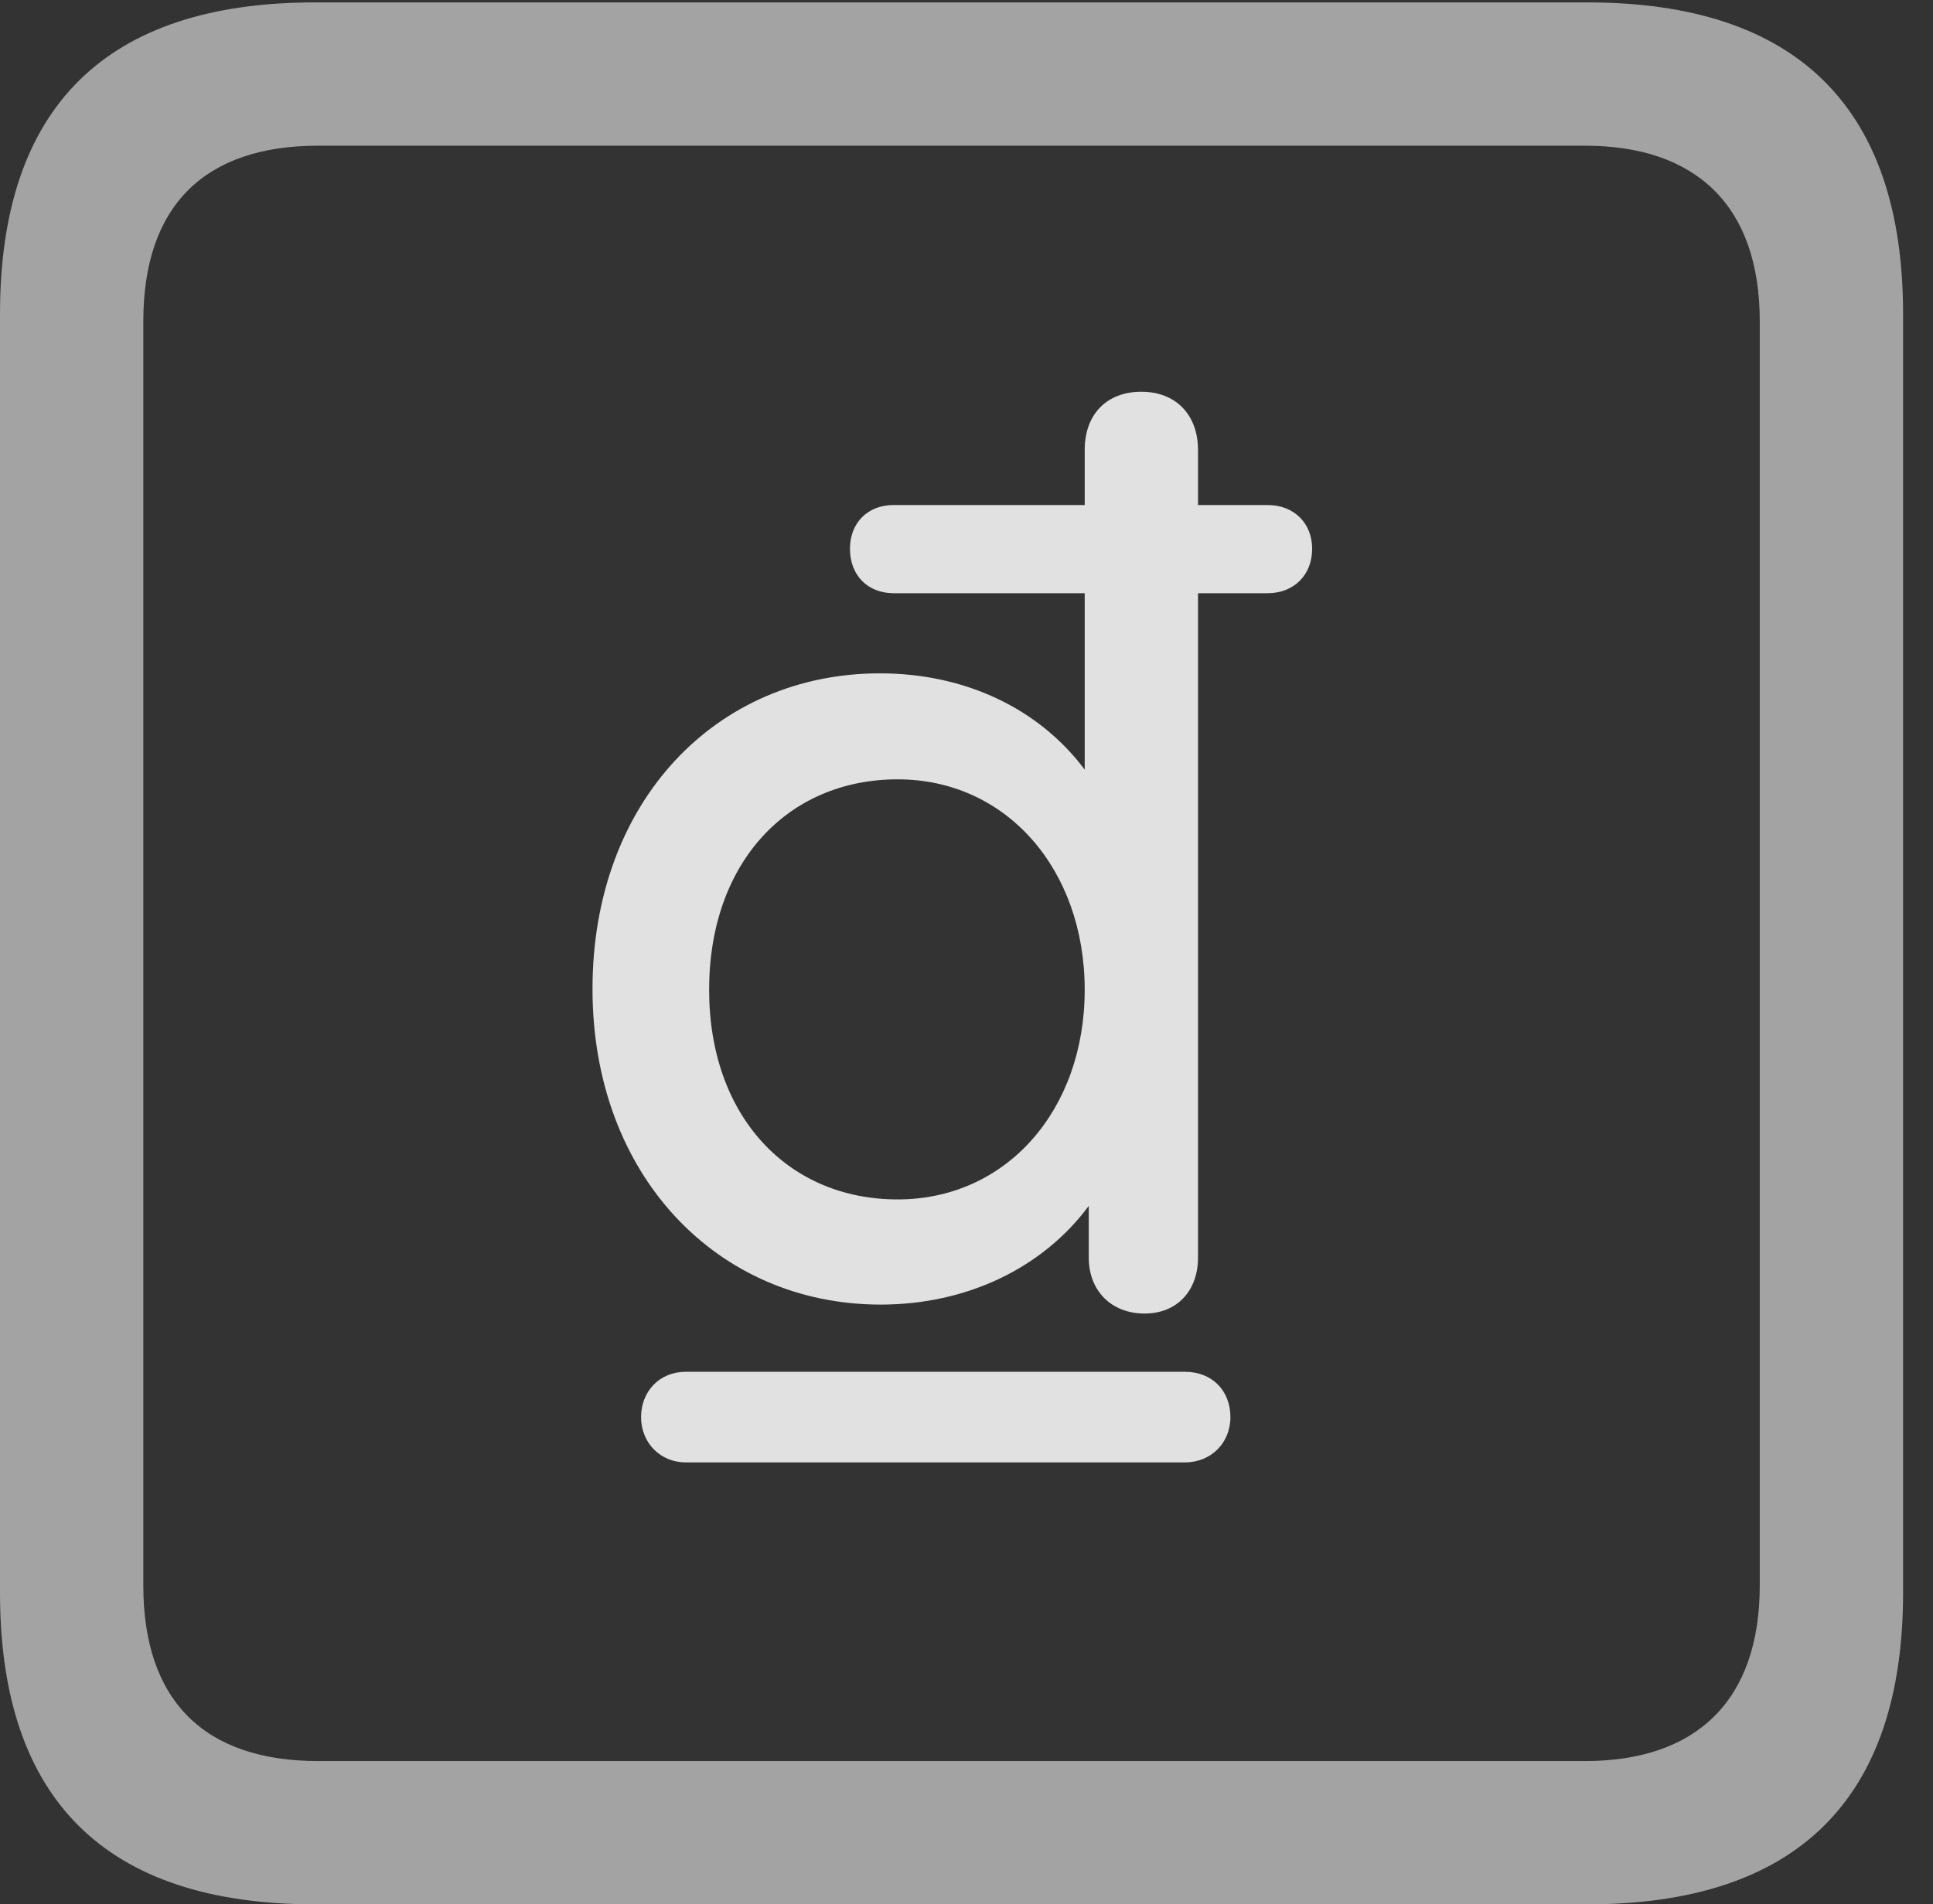 <?xml version="1.0" encoding="UTF-8"?>
<!--Generator: Apple Native CoreSVG 232.5-->
<!DOCTYPE svg
PUBLIC "-//W3C//DTD SVG 1.1//EN"
       "http://www.w3.org/Graphics/SVG/1.1/DTD/svg11.dtd">
<svg version="1.1" xmlns="http://www.w3.org/2000/svg" xmlns:xlink="http://www.w3.org/1999/xlink" width="23.32" height="22.979">
 <rect width="100%" height="100%" fill="#333333" stroke="none"/>
 <g>
  <rect height="22.979" opacity="0" width="23.32" x="0" y="0"/>
  <path d="M3.799 22.979L19.15 22.979C21.68 22.979 22.959 21.709 22.959 19.219L22.959 3.789C22.959 1.299 21.68 0.029 19.15 0.029L3.799 0.029C1.279 0.029 0 1.289 0 3.789L0 19.219C0 21.719 1.279 22.979 3.799 22.979ZM3.838 21.25C2.471 21.25 1.729 20.527 1.729 19.131L1.729 3.877C1.729 2.48 2.471 1.758 3.838 1.758L19.121 1.758C20.459 1.758 21.23 2.48 21.23 3.877L21.23 19.131C21.23 20.527 20.459 21.25 19.121 21.25Z" fill="#ffffff" fill-opacity="0.55"/>
  <path d="M7.148 11.934C7.148 14.18 8.652 15.742 10.625 15.742C11.66 15.742 12.578 15.303 13.135 14.551L13.135 15.176C13.135 15.576 13.408 15.85 13.809 15.85C14.199 15.85 14.453 15.576 14.453 15.176L14.453 7.158L15.293 7.158C15.605 7.158 15.83 6.943 15.83 6.621C15.83 6.318 15.615 6.094 15.293 6.094L14.453 6.094L14.453 5.43C14.453 5 14.18 4.727 13.77 4.727C13.35 4.727 13.086 5 13.086 5.43L13.086 6.094L10.781 6.094C10.459 6.094 10.254 6.318 10.254 6.621C10.254 6.943 10.469 7.158 10.781 7.158L13.086 7.158L13.086 9.287C12.539 8.555 11.65 8.125 10.615 8.125C8.643 8.125 7.148 9.668 7.148 11.934ZM8.555 11.943C8.555 10.41 9.502 9.404 10.83 9.404C12.139 9.404 13.086 10.488 13.086 11.943C13.086 13.398 12.139 14.473 10.83 14.473C9.502 14.473 8.555 13.467 8.555 11.943ZM7.734 17.1C7.734 17.412 7.969 17.646 8.271 17.646L14.297 17.646C14.609 17.646 14.844 17.412 14.844 17.1C14.844 16.777 14.619 16.553 14.297 16.553L8.271 16.553C7.959 16.553 7.734 16.787 7.734 17.1Z" fill="#ffffff" fill-opacity="0.85"/>
 </g>
</svg>
